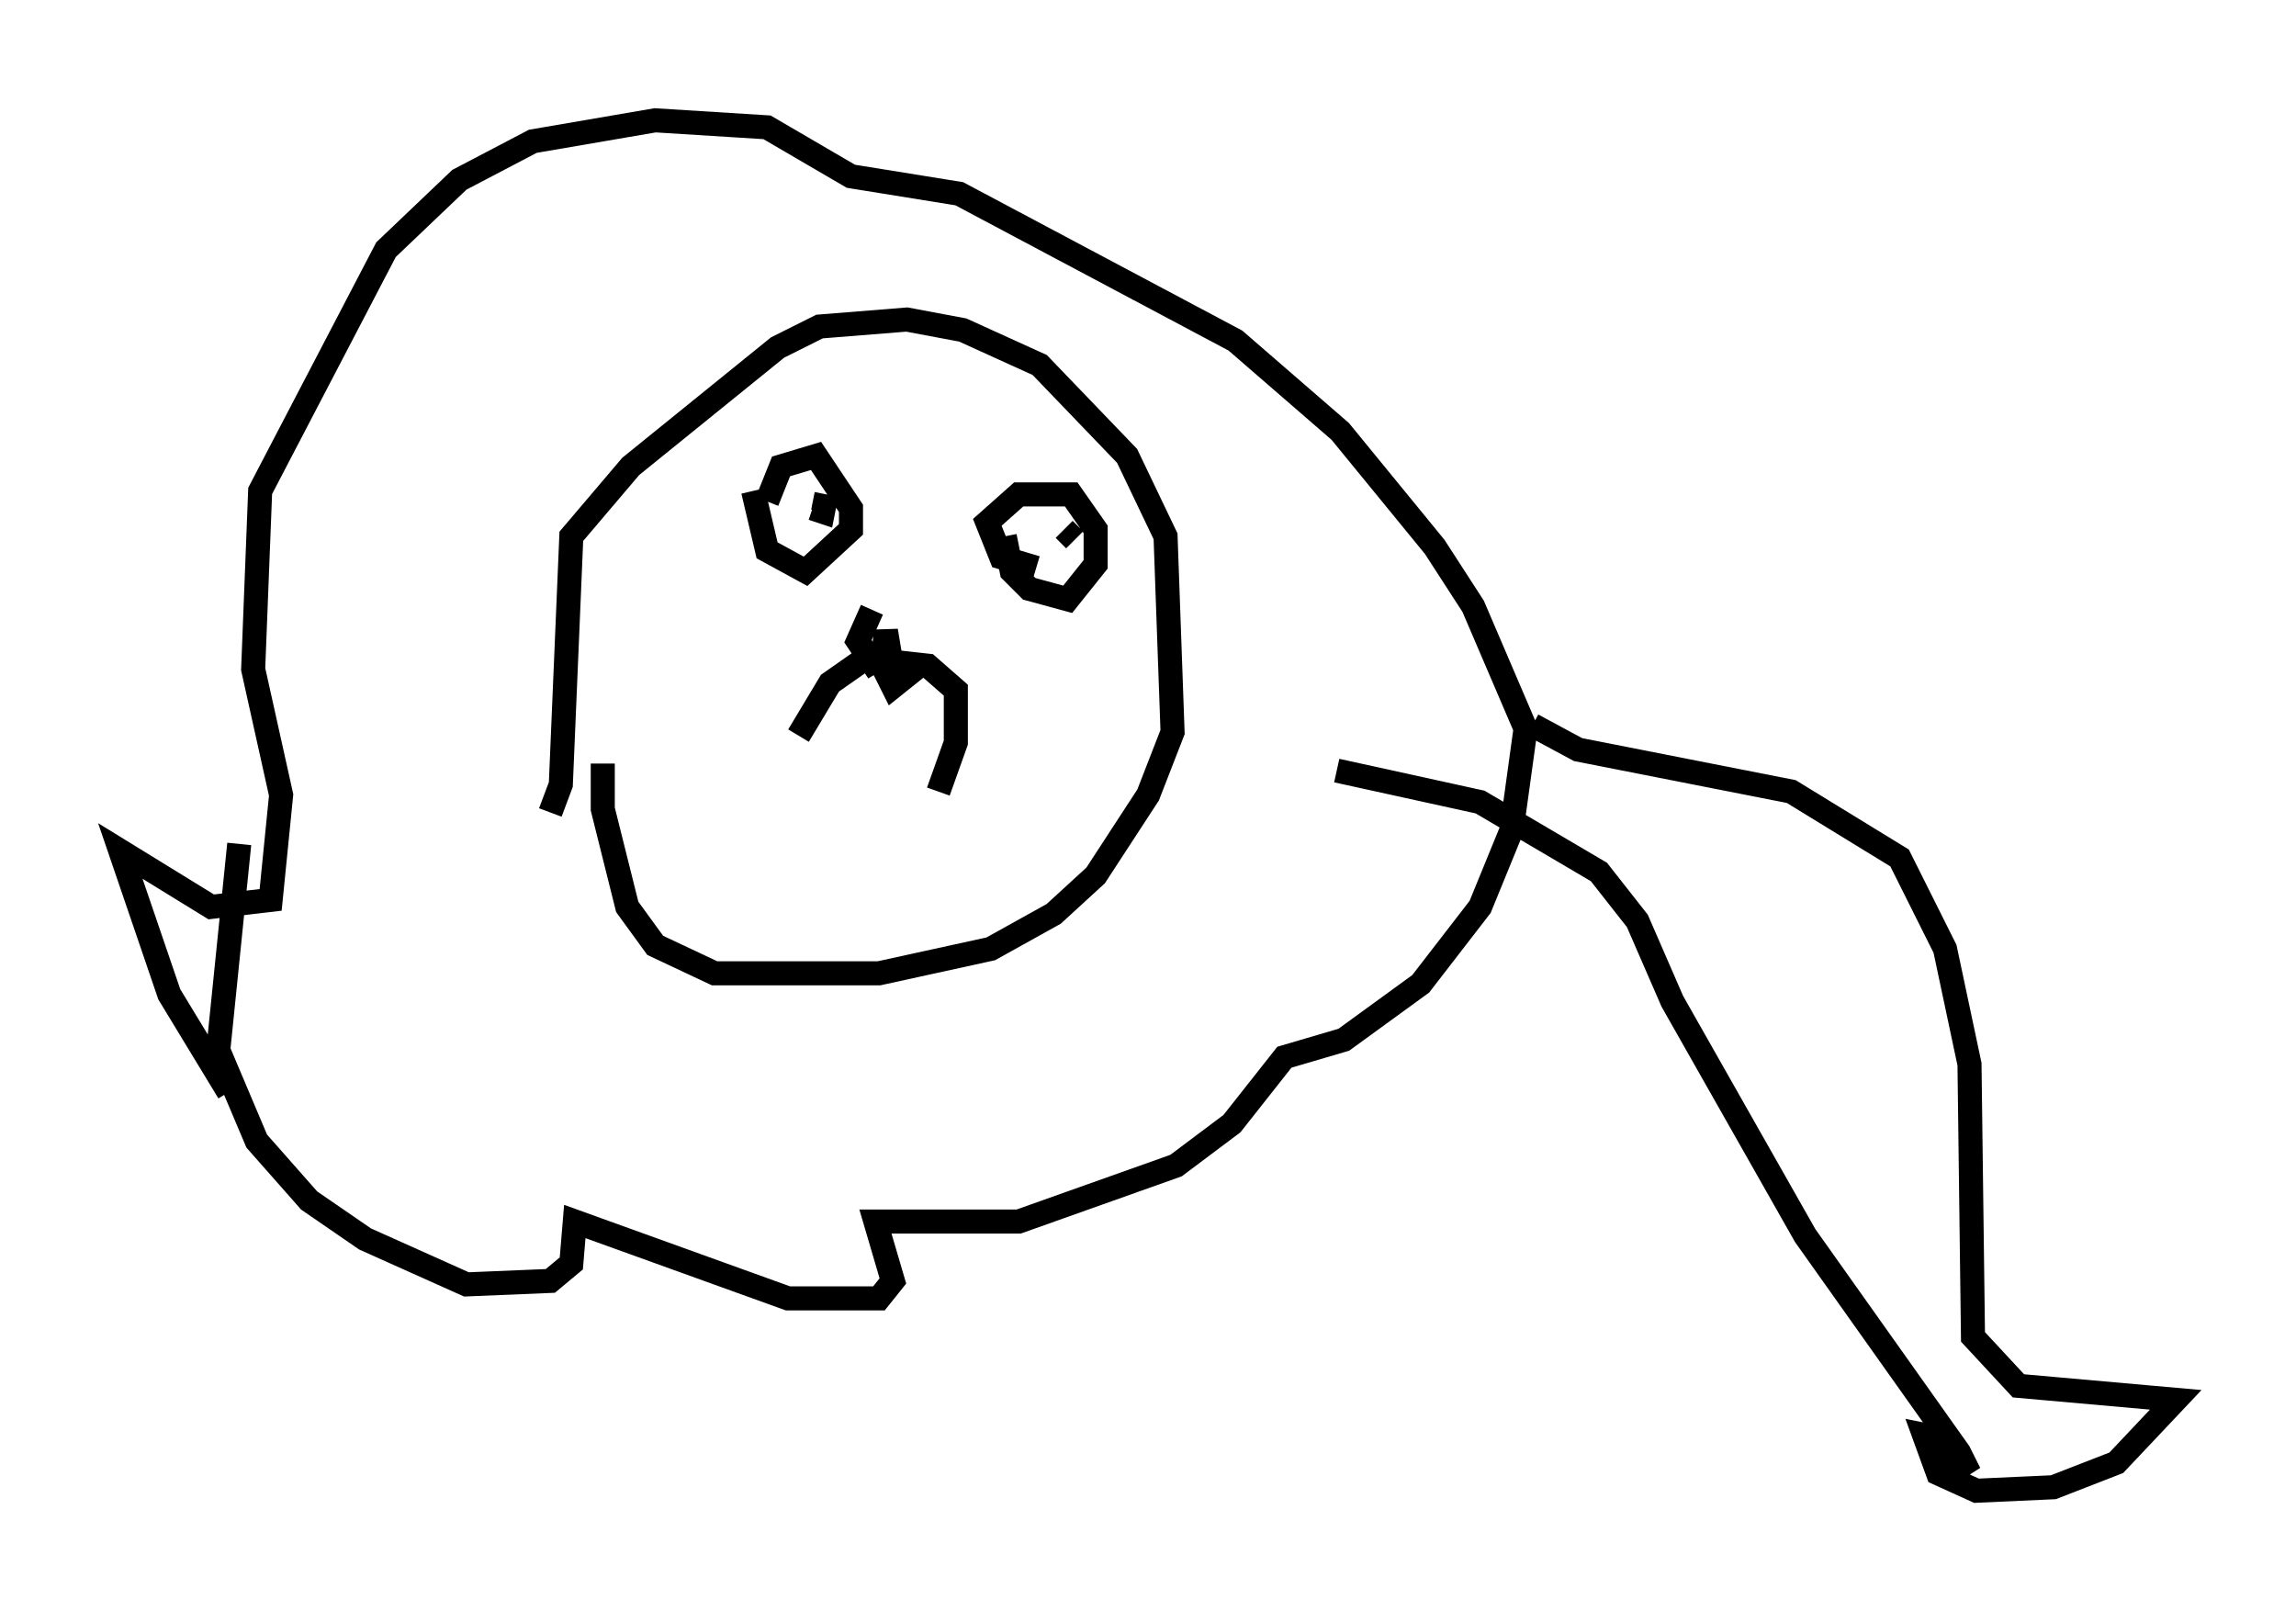<?xml version="1.0" encoding="utf-8" ?>
<svg baseProfile="full" height="66.938" version="1.1" width="95.408" xmlns="http://www.w3.org/2000/svg" xmlns:ev="http://www.w3.org/2001/xml-events" xmlns:xlink="http://www.w3.org/1999/xlink"><defs /><rect fill="white" height="66.938" width="95.408" x="0" y="0" /><path d="M13.425, 49.883 m-3.922, -4.503 l-2.469, -4.067 -2.034, -5.955 l3.777, 2.324 2.469, -0.291 l0.436, -4.358 -1.162, -5.229 l0.291, -7.408 5.229, -10.022 l3.05, -2.905 3.05, -1.598 l5.084, -0.872 4.648, 0.291 l3.486, 2.034 4.503, 0.726 l11.475, 6.101 4.358, 3.777 l3.922, 4.793 1.598, 2.469 l2.179, 5.084 -0.581, 4.212 l-1.307, 3.196 -2.469, 3.196 l-3.196, 2.324 -2.469, 0.726 l-2.179, 2.76 -2.324, 1.743 l-6.536, 2.324 -5.955, 0.0 l0.726, 2.469 -0.581, 0.726 l-3.777, 0.0 -8.86, -3.196 l-0.145, 1.743 -0.872, 0.726 l-3.486, 0.145 -4.212, -1.888 l-2.324, -1.598 -2.179, -2.469 l-1.598, -3.777 0.872, -8.57 m12.927, -1.307 l0.436, -1.162 0.436, -10.313 l2.469, -2.905 6.101, -4.939 l1.743, -0.872 3.631, -0.291 l2.324, 0.436 3.196, 1.453 l3.631, 3.777 1.598, 3.341 l0.291, 8.134 -1.017, 2.615 l-2.179, 3.341 -1.743, 1.598 l-2.615, 1.453 -4.648, 1.017 l-6.827, 0.0 -2.469, -1.162 l-1.162, -1.598 -1.017, -4.067 l0.0, -1.888 m8.134, -1.162 l1.307, -2.179 1.453, -1.017 l2.615, 0.291 1.162, 1.017 l0.0, 2.179 -0.726, 2.034 m-1.307, -5.665 l0.145, 0.726 -0.726, 0.581 l-0.436, -0.872 0.145, -1.453 l0.145, 0.872 -0.726, 0.436 l-0.581, -0.872 0.581, -1.307 m-4.358, -4.503 l0.581, -1.453 1.453, -0.436 l1.453, 2.179 0.0, 0.872 l-1.888, 1.743 -1.598, -0.872 l-0.581, -2.469 m11.765, 3.196 l-1.453, -0.436 -0.581, -1.453 l1.307, -1.162 2.179, 0.0 l1.017, 1.453 0.0, 1.453 l-1.162, 1.453 -1.598, -0.436 l-0.726, -0.726 -0.291, -1.453 m0.145, -0.436 l0.0, 0.0 m-7.553, -1.307 l-0.145, 0.726 -0.436, -0.145 m10.894, 1.307 l-0.436, -0.436 m19.464, 8.134 l1.888, 1.017 8.86, 1.743 l4.503, 2.76 1.888, 3.777 l1.017, 4.793 0.145, 11.33 l1.888, 2.034 6.536, 0.581 l-2.469, 2.615 -2.615, 1.017 l-3.196, 0.145 -1.598, -0.726 l-0.581, -1.598 0.726, 0.145 l1.162, 1.453 -0.436, -0.872 l-6.391, -9.006 -5.52, -9.732 l-1.453, -3.341 -1.598, -2.034 l-4.939, -2.905 -5.955, -1.307 " fill="none" stroke="black" stroke-width="1" /></svg>